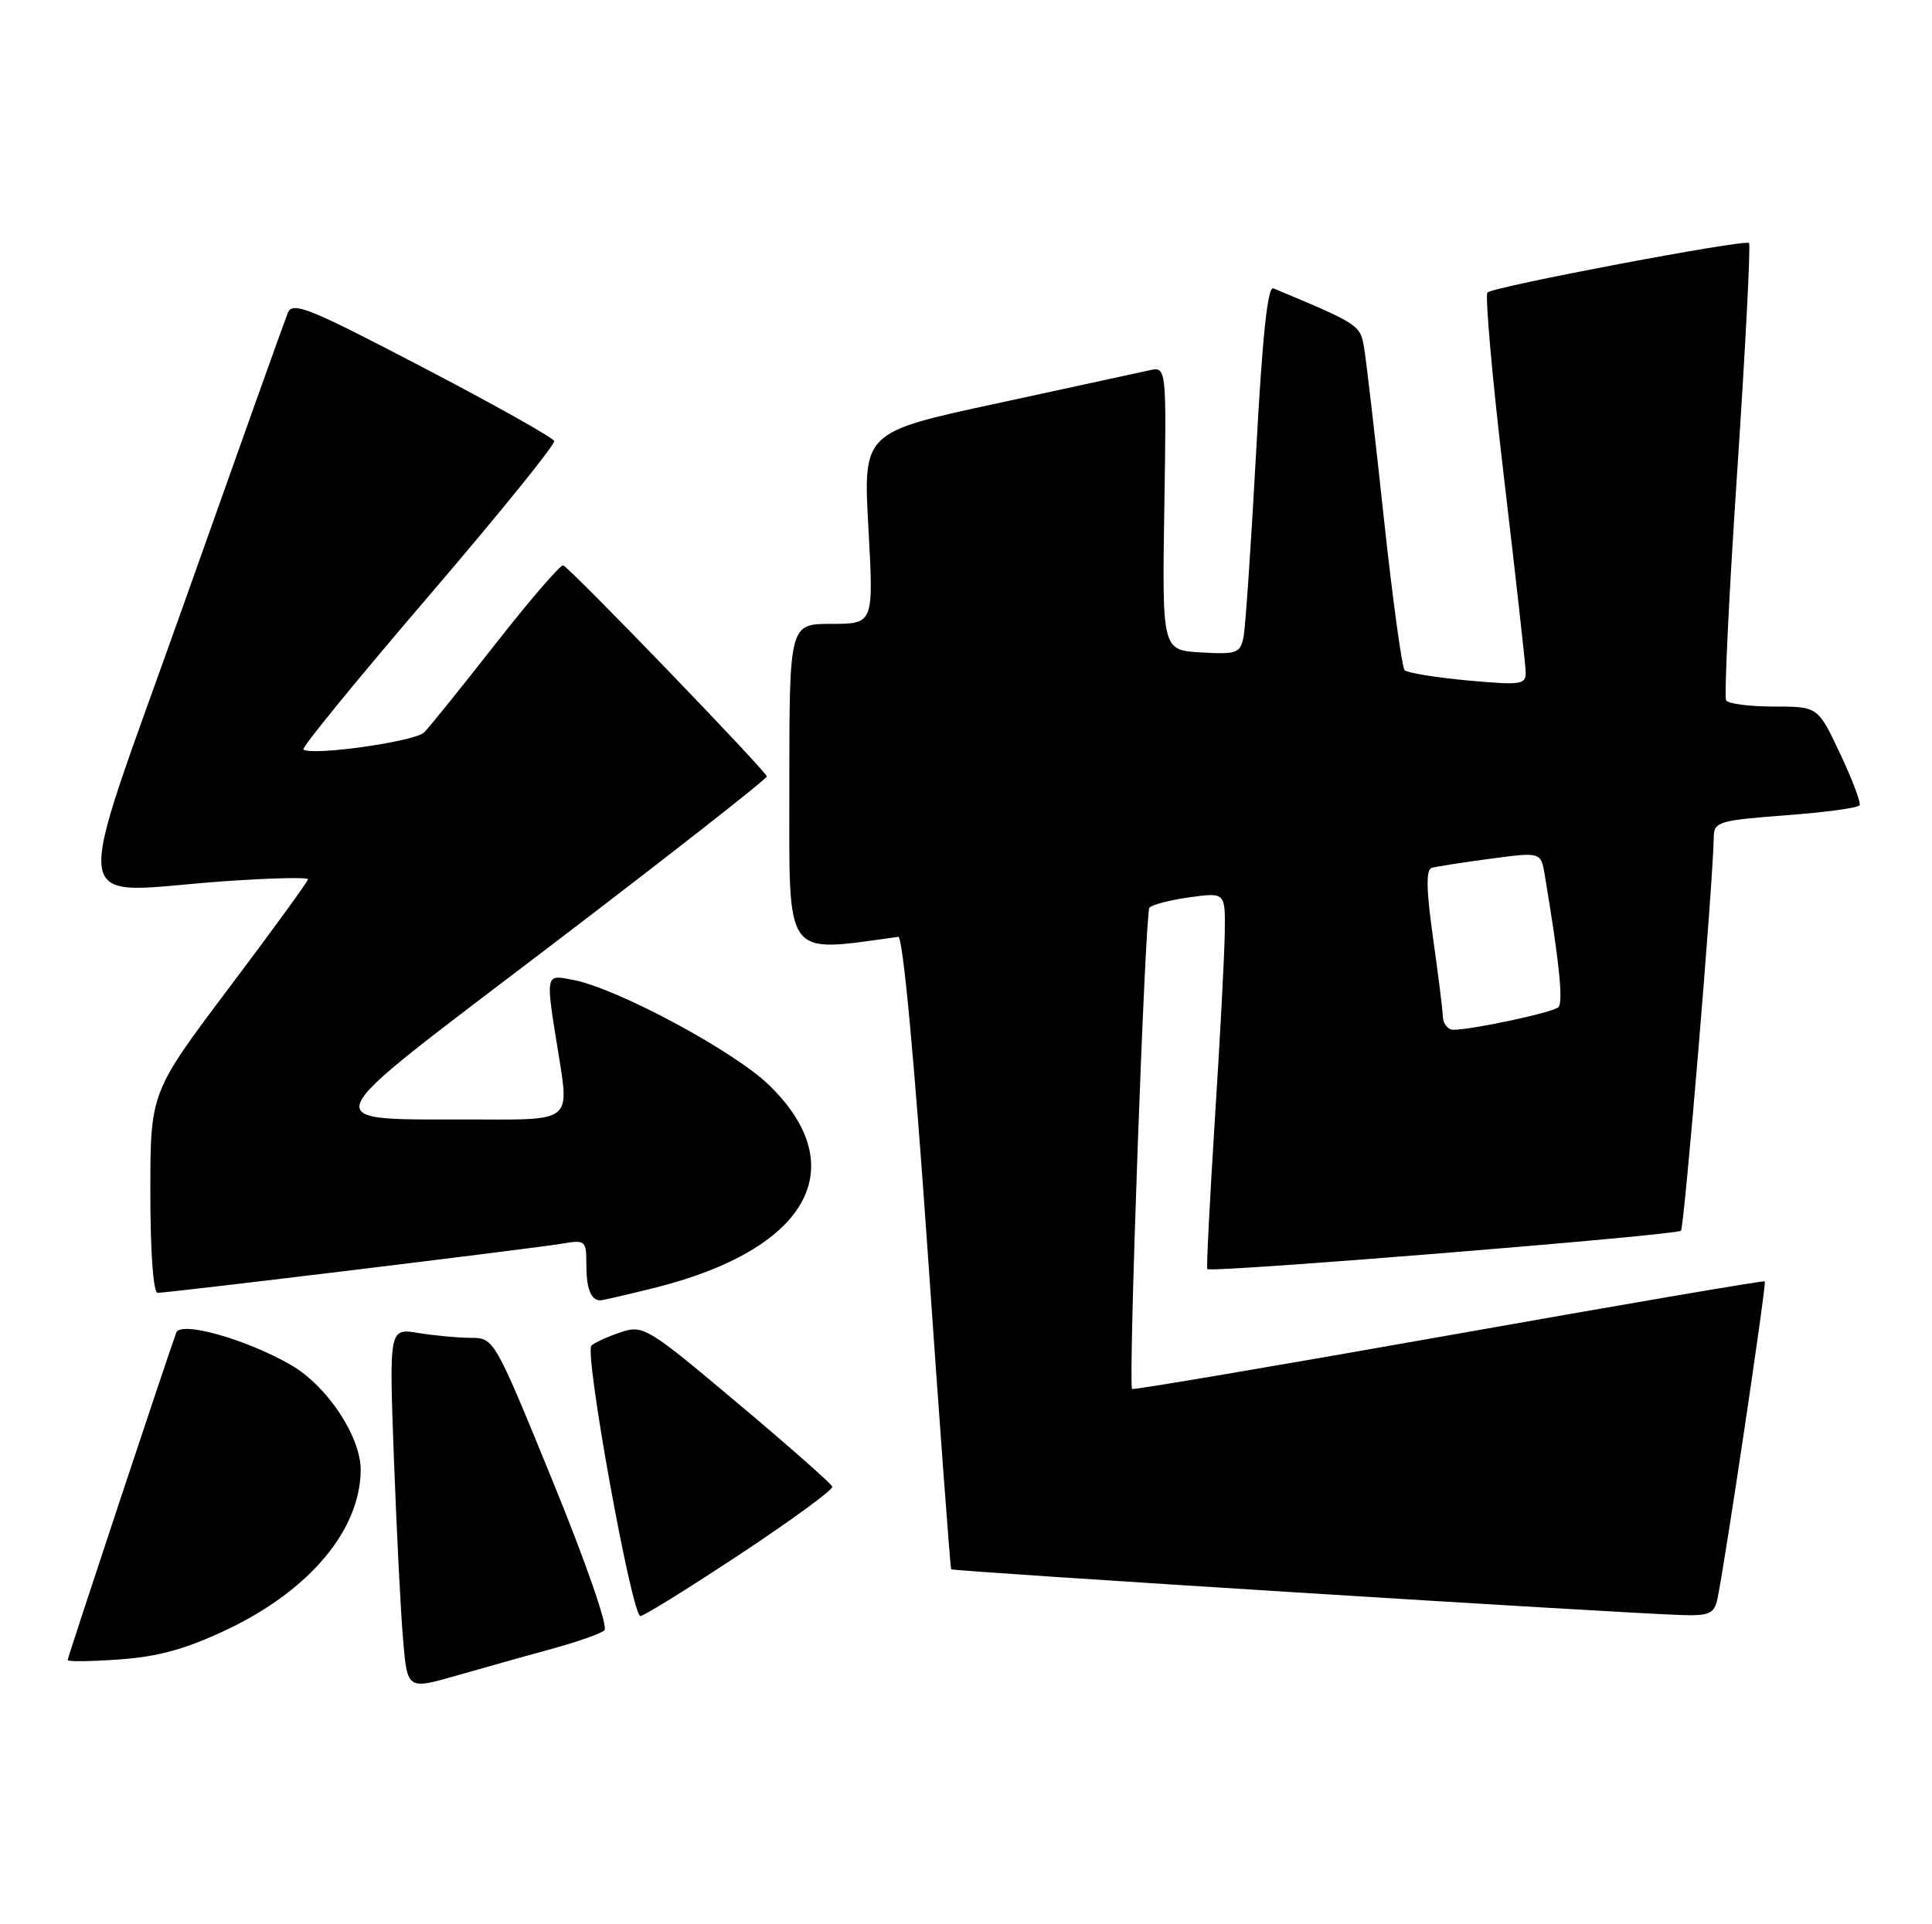 <?xml version="1.0" encoding="UTF-8" standalone="no"?>
<!DOCTYPE svg PUBLIC "-//W3C//DTD SVG 1.1//EN" "http://www.w3.org/Graphics/SVG/1.1/DTD/svg11.dtd" >
<svg xmlns="http://www.w3.org/2000/svg" xmlns:xlink="http://www.w3.org/1999/xlink" version="1.1" viewBox="0 0 257 256">
 <g >
 <path fill="currentColor"
d=" M 73.50 219.34 C 76.80 218.44 79.91 217.34 80.40 216.90 C 80.92 216.44 77.97 207.94 73.52 197.05 C 65.76 178.06 65.73 178.00 62.62 177.99 C 60.90 177.98 57.76 177.69 55.63 177.34 C 51.76 176.70 51.76 176.70 52.40 194.10 C 52.76 203.67 53.30 214.49 53.62 218.15 C 54.18 224.81 54.18 224.81 60.84 222.89 C 64.50 221.84 70.20 220.24 73.50 219.34 Z  M 30.20 216.80 C 41.19 211.58 47.92 203.55 47.98 195.59 C 48.01 191.16 43.53 184.39 38.72 181.61 C 32.79 178.18 24.05 175.71 23.45 177.29 C 22.39 180.13 9.00 220.48 9.00 220.86 C 9.00 221.08 12.12 221.05 15.94 220.77 C 21.08 220.40 24.79 219.37 30.20 216.80 Z  M 98.48 206.75 C 105.34 202.21 110.85 198.18 110.72 197.79 C 110.60 197.40 104.92 192.39 98.09 186.65 C 86.12 176.58 85.57 176.25 82.59 177.24 C 80.89 177.81 79.13 178.60 78.68 179.01 C 77.68 179.90 84.04 215.00 85.19 215.00 C 85.64 215.00 91.62 211.29 98.48 206.75 Z  M 228.45 212.75 C 229.38 208.48 235.02 170.69 234.76 170.47 C 234.62 170.34 215.66 173.58 192.63 177.67 C 169.60 181.75 150.68 184.96 150.59 184.79 C 150.07 183.89 152.33 121.38 152.90 120.76 C 153.27 120.35 155.70 119.73 158.29 119.37 C 163.00 118.73 163.00 118.73 162.92 124.11 C 162.88 127.08 162.29 138.28 161.60 149.00 C 160.92 159.72 160.47 168.65 160.60 168.84 C 160.98 169.37 222.99 164.34 223.60 163.74 C 224.06 163.27 227.89 117.39 227.97 111.34 C 228.00 109.34 228.67 109.14 237.52 108.47 C 242.75 108.08 247.19 107.48 247.37 107.13 C 247.56 106.78 246.39 103.69 244.77 100.25 C 241.82 94.00 241.82 94.00 235.97 94.00 C 232.75 94.00 229.89 93.63 229.61 93.18 C 229.34 92.73 230.00 78.95 231.10 62.56 C 232.19 46.16 232.89 32.56 232.66 32.33 C 232.13 31.80 198.72 38.12 197.87 38.91 C 197.52 39.24 198.50 50.30 200.06 63.50 C 201.62 76.70 202.92 88.34 202.95 89.37 C 203.00 91.09 202.41 91.18 195.25 90.53 C 190.99 90.14 187.21 89.52 186.85 89.16 C 186.49 88.80 185.25 79.72 184.09 69.00 C 182.94 58.27 181.76 48.09 181.47 46.37 C 180.95 43.21 180.90 43.18 169.39 38.36 C 168.63 38.04 167.92 44.71 167.09 60.20 C 166.42 72.46 165.67 83.54 165.41 84.80 C 164.98 86.90 164.47 87.08 159.76 86.80 C 154.59 86.50 154.59 86.50 154.88 67.62 C 155.18 48.74 155.18 48.74 152.84 49.28 C 151.55 49.57 142.47 51.54 132.66 53.66 C 114.81 57.50 114.81 57.50 115.52 70.25 C 116.22 83.00 116.22 83.00 110.61 83.00 C 105.00 83.00 105.00 83.00 105.00 104.58 C 105.00 127.93 104.13 126.73 119.49 124.64 C 120.10 124.55 121.63 140.97 123.40 166.50 C 125.00 189.60 126.41 208.63 126.53 208.78 C 126.73 209.06 215.60 214.63 223.73 214.87 C 227.36 214.98 228.03 214.68 228.45 212.75 Z  M 86.94 171.37 C 107.42 166.29 113.63 155.37 102.29 144.35 C 97.65 139.84 82.07 131.47 76.25 130.37 C 72.45 129.65 72.52 129.28 74.38 140.75 C 75.72 149.00 75.72 149.00 64.11 148.94 C 41.36 148.83 40.62 150.69 73.40 125.71 C 89.13 113.72 102.00 103.64 102.00 103.30 C 102.00 102.68 76.01 75.72 74.92 75.22 C 74.59 75.07 70.58 79.71 66.01 85.54 C 61.44 91.38 57.13 96.73 56.42 97.44 C 55.19 98.67 41.29 100.62 40.36 99.70 C 40.12 99.45 47.59 90.31 56.96 79.38 C 66.33 68.44 73.87 59.13 73.72 58.68 C 73.57 58.22 65.70 53.81 56.22 48.86 C 40.86 40.84 38.91 40.06 38.26 41.68 C 37.86 42.68 31.62 60.15 24.40 80.50 C 9.33 122.98 8.71 118.74 29.75 117.25 C 35.94 116.81 40.99 116.69 40.97 116.98 C 40.96 117.27 36.24 123.76 30.47 131.42 C 20.00 145.34 20.00 145.34 20.00 158.67 C 20.00 166.62 20.39 172.00 20.97 172.00 C 22.45 172.00 71.05 166.09 74.75 165.46 C 77.88 164.93 78.00 165.03 78.00 168.29 C 78.00 171.44 78.61 173.00 79.85 173.00 C 80.14 173.00 83.33 172.27 86.94 171.37 Z  M 191.93 135.25 C 191.90 134.29 191.30 129.52 190.61 124.65 C 189.73 118.44 189.68 115.70 190.43 115.47 C 191.02 115.29 194.53 114.74 198.24 114.25 C 204.98 113.35 204.98 113.35 205.49 116.43 C 207.43 128.01 207.98 133.41 207.29 134.01 C 206.50 134.72 195.83 137.00 193.33 137.00 C 192.60 137.00 191.97 136.21 191.93 135.25 Z "/>
</g>
</svg>